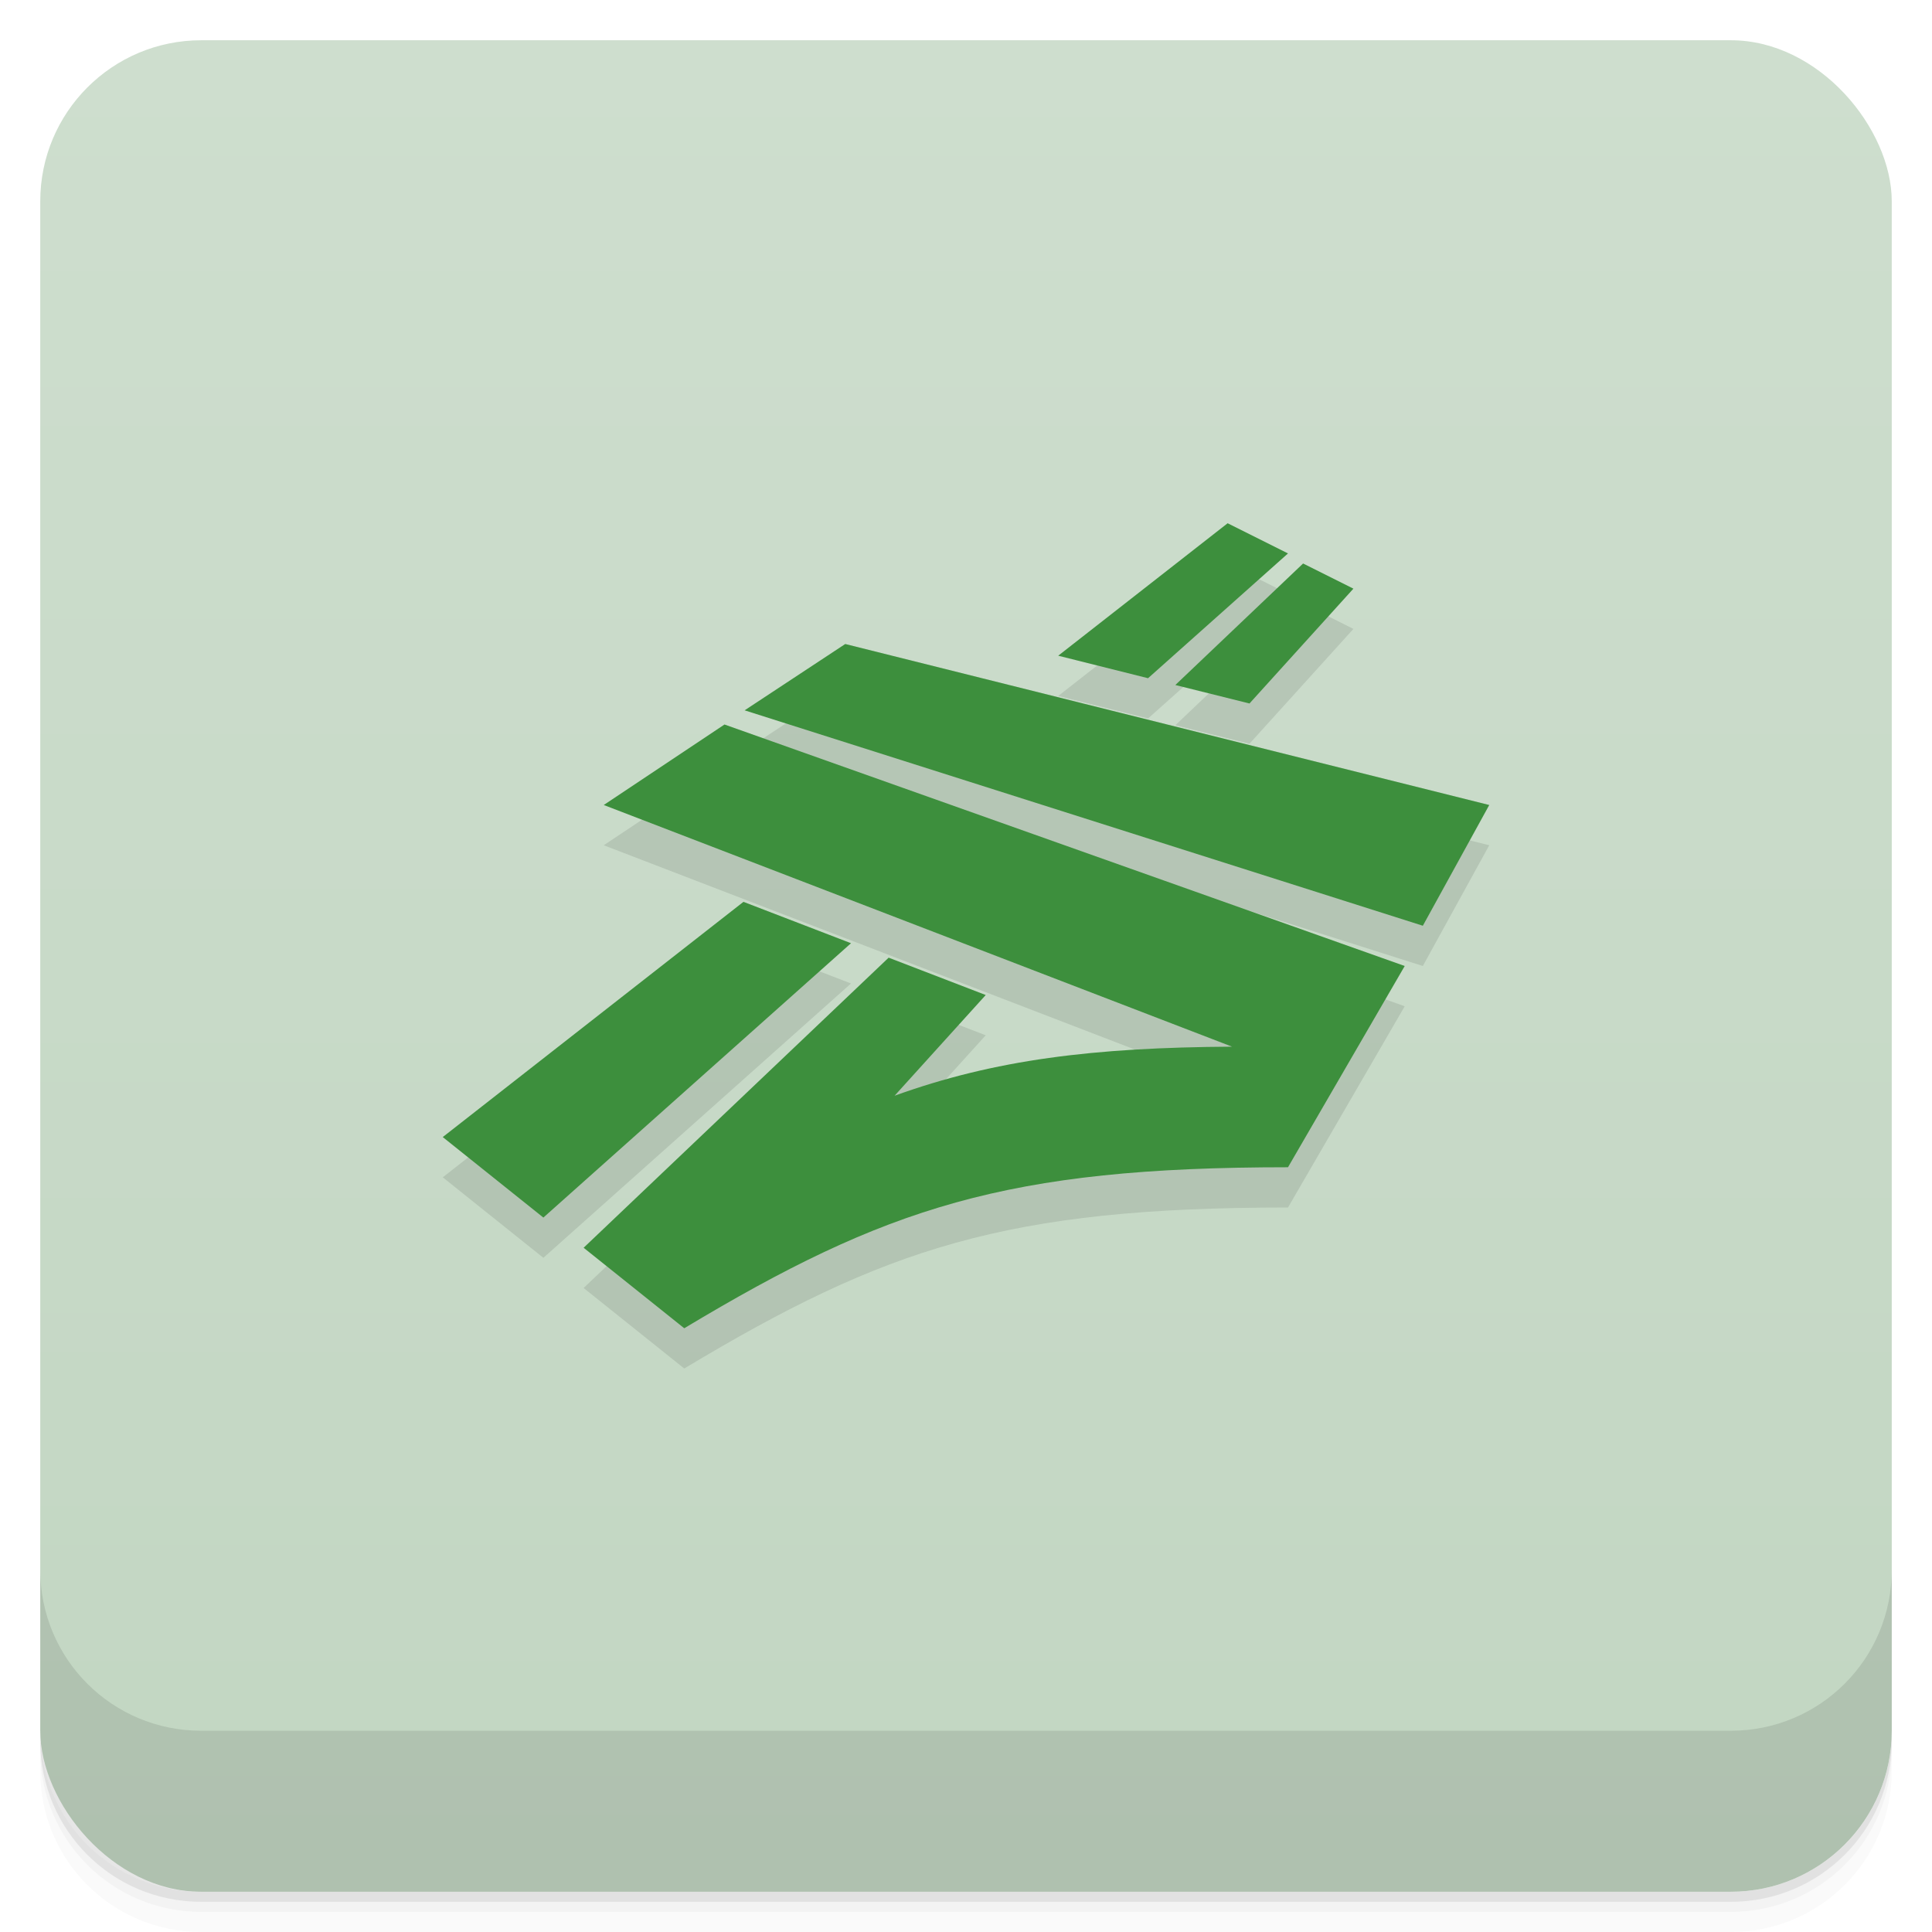 <svg version="1.1" viewBox="0 0 48 48" xmlns="http://www.w3.org/2000/svg">
 <defs>
  <linearGradient id="bg" x2="0" y1="1" y2="47" gradientUnits="userSpaceOnUse">
   <stop style="stop-color:#cedece" offset="0"/>
   <stop style="stop-color:#c2d6c2" offset="1"/>
  </linearGradient>
 </defs>
 <path d="m1 43v0.25c0 2.216 1.784 4 4 4h38c2.216 0 4-1.784 4-4v-0.25c0 2.216-1.784 4-4 4h-38c-2.216 0-4-1.784-4-4zm0 0.5v0.5c0 2.216 1.784 4 4 4h38c2.216 0 4-1.784 4-4v-0.5c0 2.216-1.784 4-4 4h-38c-2.216 0-4-1.784-4-4z" style="opacity:.02"/>
 <path d="m1 43.25v0.25c0 2.216 1.784 4 4 4h38c2.216 0 4-1.784 4-4v-0.25c0 2.216-1.784 4-4 4h-38c-2.216 0-4-1.784-4-4z" style="opacity:.05"/>
 <path d="m1 43v0.25c0 2.216 1.784 4 4 4h38c2.216 0 4-1.784 4-4v-0.25c0 2.216-1.784 4-4 4h-38c-2.216 0-4-1.784-4-4z" style="opacity:.1"/>
 <rect x="1" y="1" width="46" height="46" rx="4" style="fill:url(#bg)"/>
 <path d="m1 39v4c0 2.216 1.784 4 4 4h38c2.216 0 4-1.784 4-4v-4c0 2.216-1.784 4-4 4h-38c-2.216 0-4-1.784-4-4z" style="opacity:.1"/>
 <path d="m30.5 14-4.209 3.291 2.232 0.559 3.477-3.1zm1.875 1-3.174 3.019 1.842 0.459 2.582-2.853zm-11.375 2-2.5 1.648 16.85 5.352 1.65-3zm-3 2-3 2 15.609 6.004c-3.443 0.021-5.896 0.321-8.383 1.219l2.264-2.502-2.412-0.928-7.578 7.207 2.5 2c5-3 8-4 15-4l2.9-5zm0.471 4.406-7.471 5.844 2.5 2 7.643-6.816z" style="opacity:.1"/>
 <path d="m30.5 13-4.209 3.291 2.232 0.559 3.477-3.1zm1.875 1-3.174 3.019 1.842 0.459 2.582-2.853zm-11.375 2-2.5 1.648 16.85 5.352 1.65-3zm-3 2-3 2 15.609 6.004c-3.443 0.021-5.896 0.321-8.383 1.219l2.264-2.502-2.412-0.928-7.578 7.207 2.5 2c5-3 8-4 15-4l2.9-5zm0.471 4.406-7.471 5.844 2.5 2 7.643-6.816z" style="fill:#3d8f3d"/>
</svg>
